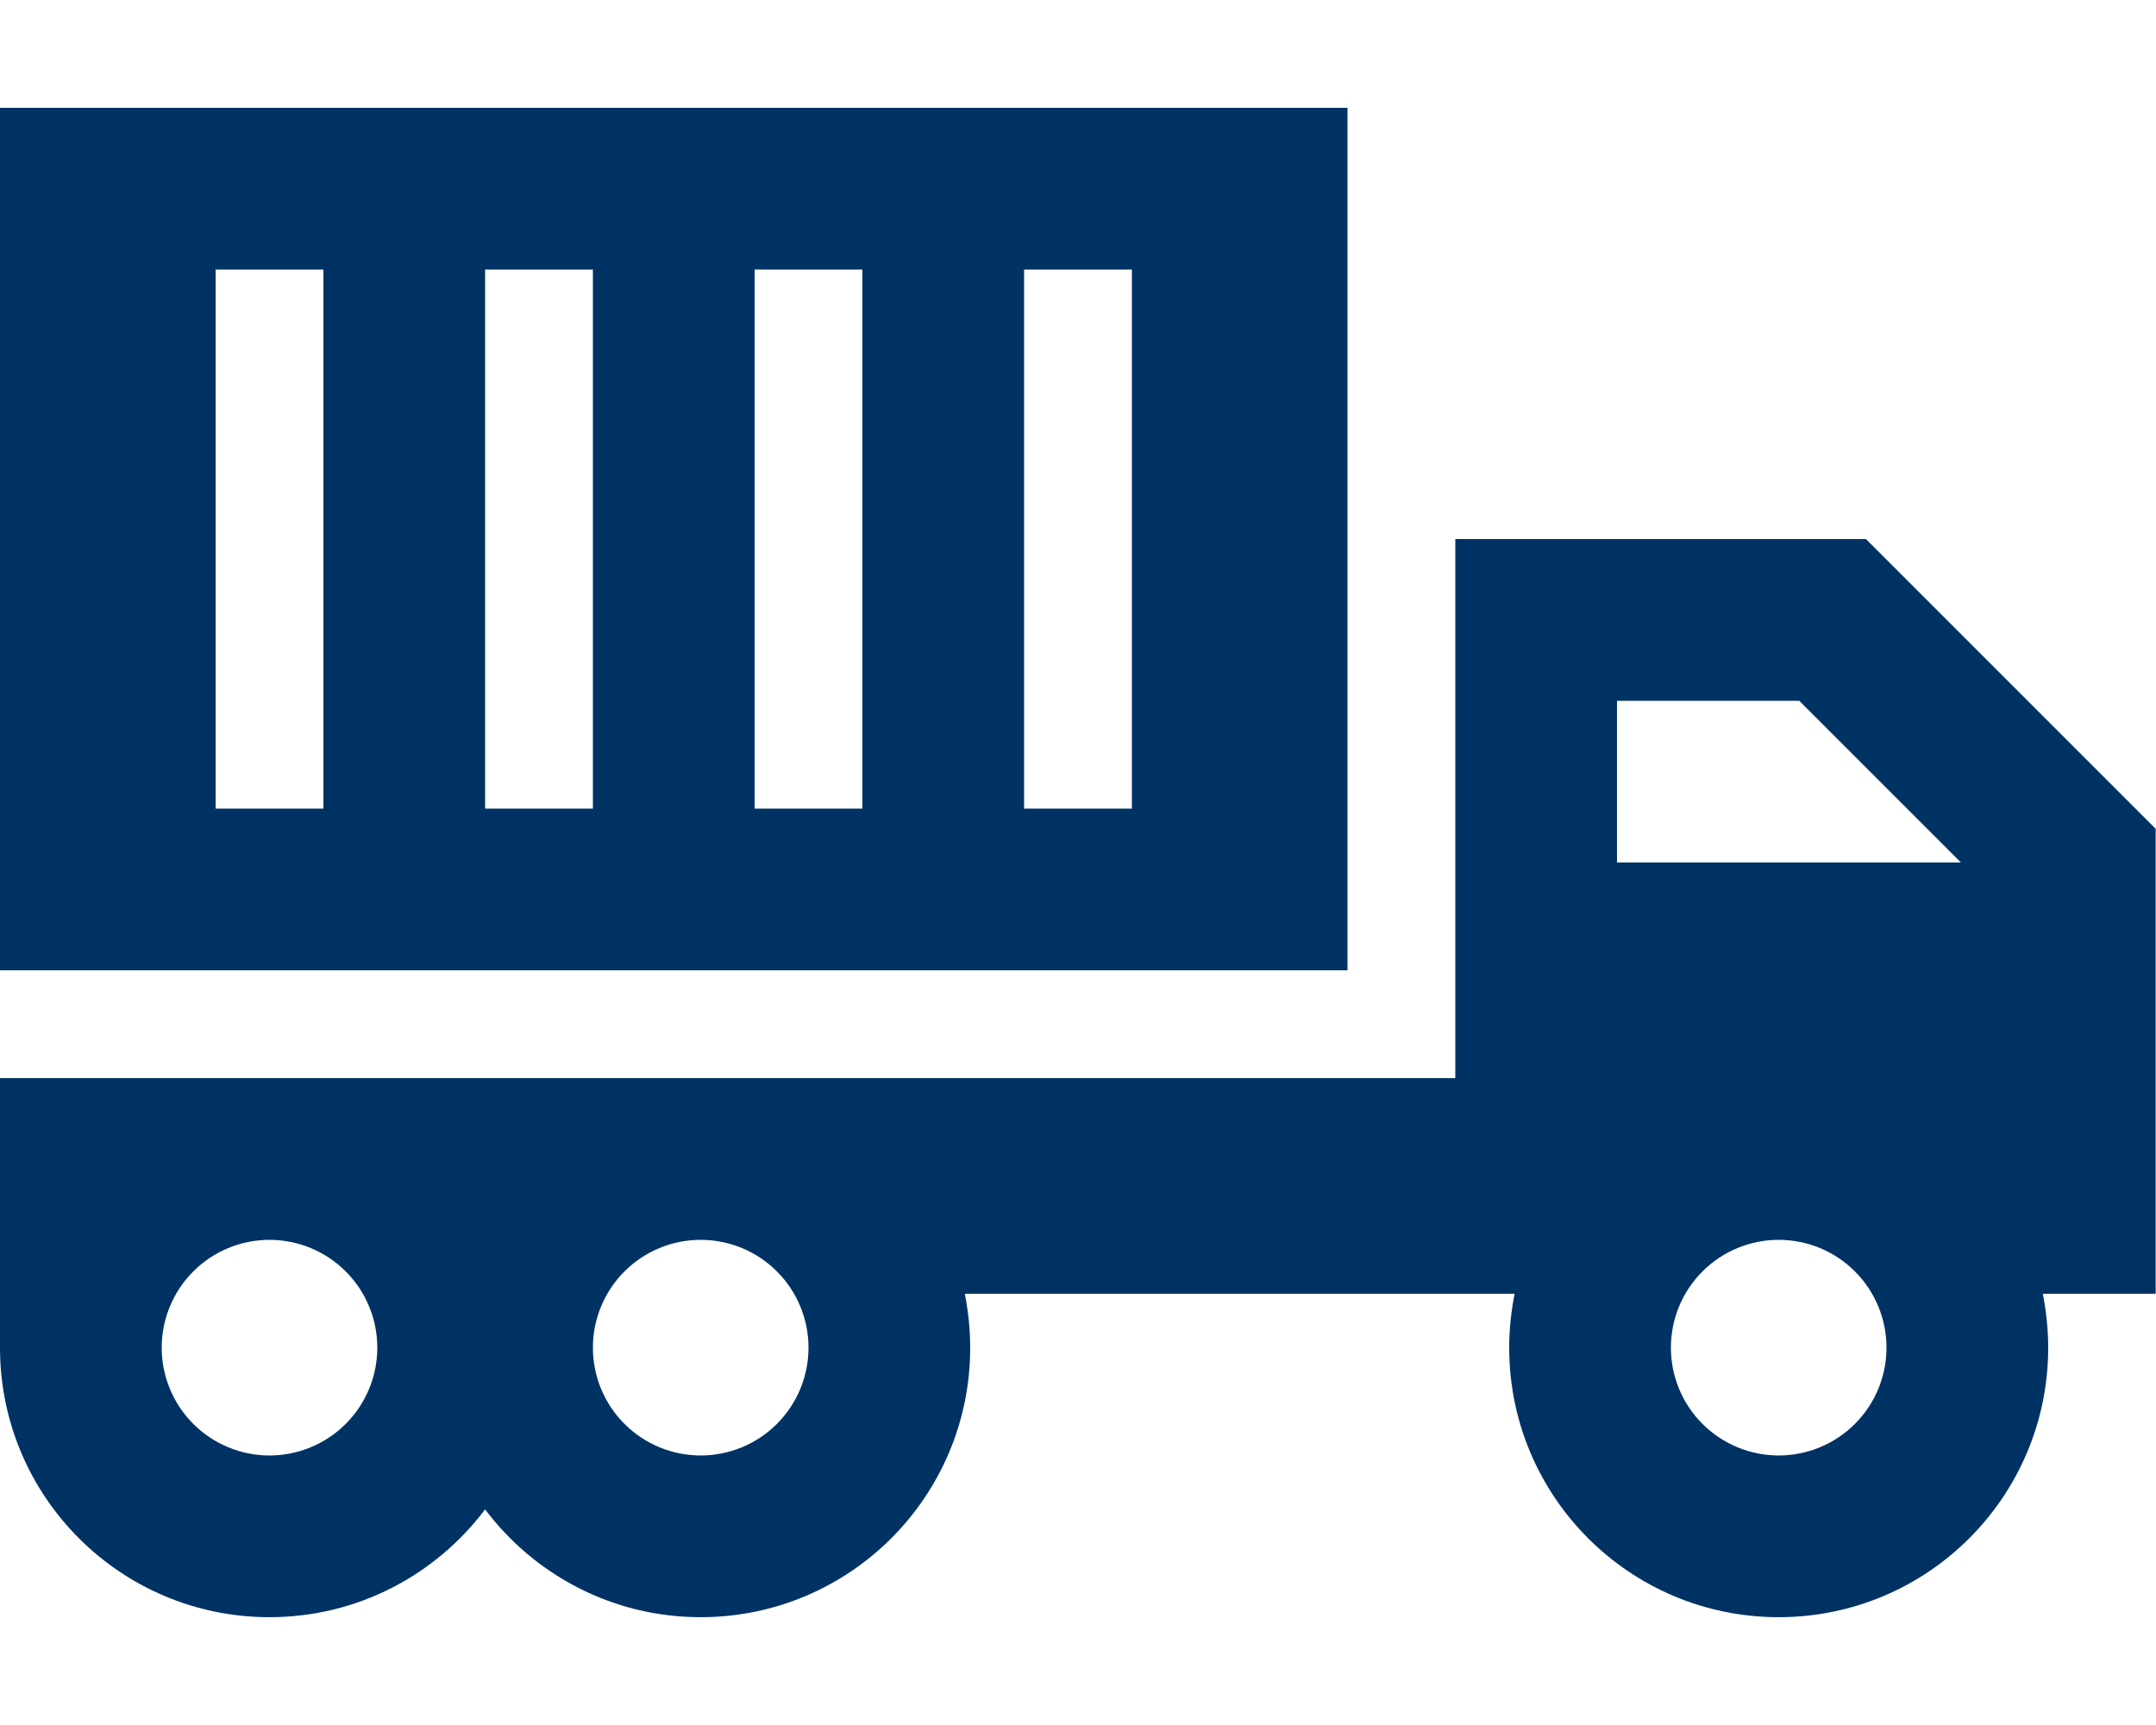 <svg width="640" height="512" viewBox="0 0 640 512" fill="none" xmlns="http://www.w3.org/2000/svg">
<path d="M400 32V288H0V32H400ZM96 80H64V240H96V80ZM224 80V240H256V80H224ZM176 80H144V240H176V80ZM304 80V240H336V80H304ZM432 160H456H544H553.9L560.9 167L632.9 239L639.9 246V256V288V384H606.4C607.4 389.2 608 394.5 608 400C608 444.2 572.2 480 528 480C483.8 480 448 444.2 448 400C448 394.5 448.6 389.2 449.6 384H432H286.4C287.4 389.2 288 394.5 288 400C288 444.2 252.2 480 208 480C181.8 480 158.6 467.4 144 448C129.4 467.4 106.2 480 80 480C35.8 480 0 444.2 0 400V384V352V320H32H80H208H432V288V256V184V160ZM480 256H582.1L534.1 208H480V256ZM560 400C560 391.513 556.629 383.374 550.627 377.373C544.626 371.371 536.487 368 528 368C519.513 368 511.374 371.371 505.373 377.373C499.371 383.374 496 391.513 496 400C496 408.487 499.371 416.626 505.373 422.627C511.374 428.629 519.513 432 528 432C536.487 432 544.626 428.629 550.627 422.627C556.629 416.626 560 408.487 560 400ZM208 432C216.487 432 224.626 428.629 230.627 422.627C236.629 416.626 240 408.487 240 400C240 391.513 236.629 383.374 230.627 377.373C224.626 371.371 216.487 368 208 368C199.513 368 191.374 371.371 185.373 377.373C179.371 383.374 176 391.513 176 400C176 408.487 179.371 416.626 185.373 422.627C191.374 428.629 199.513 432 208 432ZM112 400C112 391.513 108.629 383.374 102.627 377.373C96.626 371.371 88.487 368 80 368C71.513 368 63.374 371.371 57.373 377.373C51.371 383.374 48 391.513 48 400C48 408.487 51.371 416.626 57.373 422.627C63.374 428.629 71.513 432 80 432C88.487 432 96.626 428.629 102.627 422.627C108.629 416.626 112 408.487 112 400Z" fill="#003263"/>
</svg>
